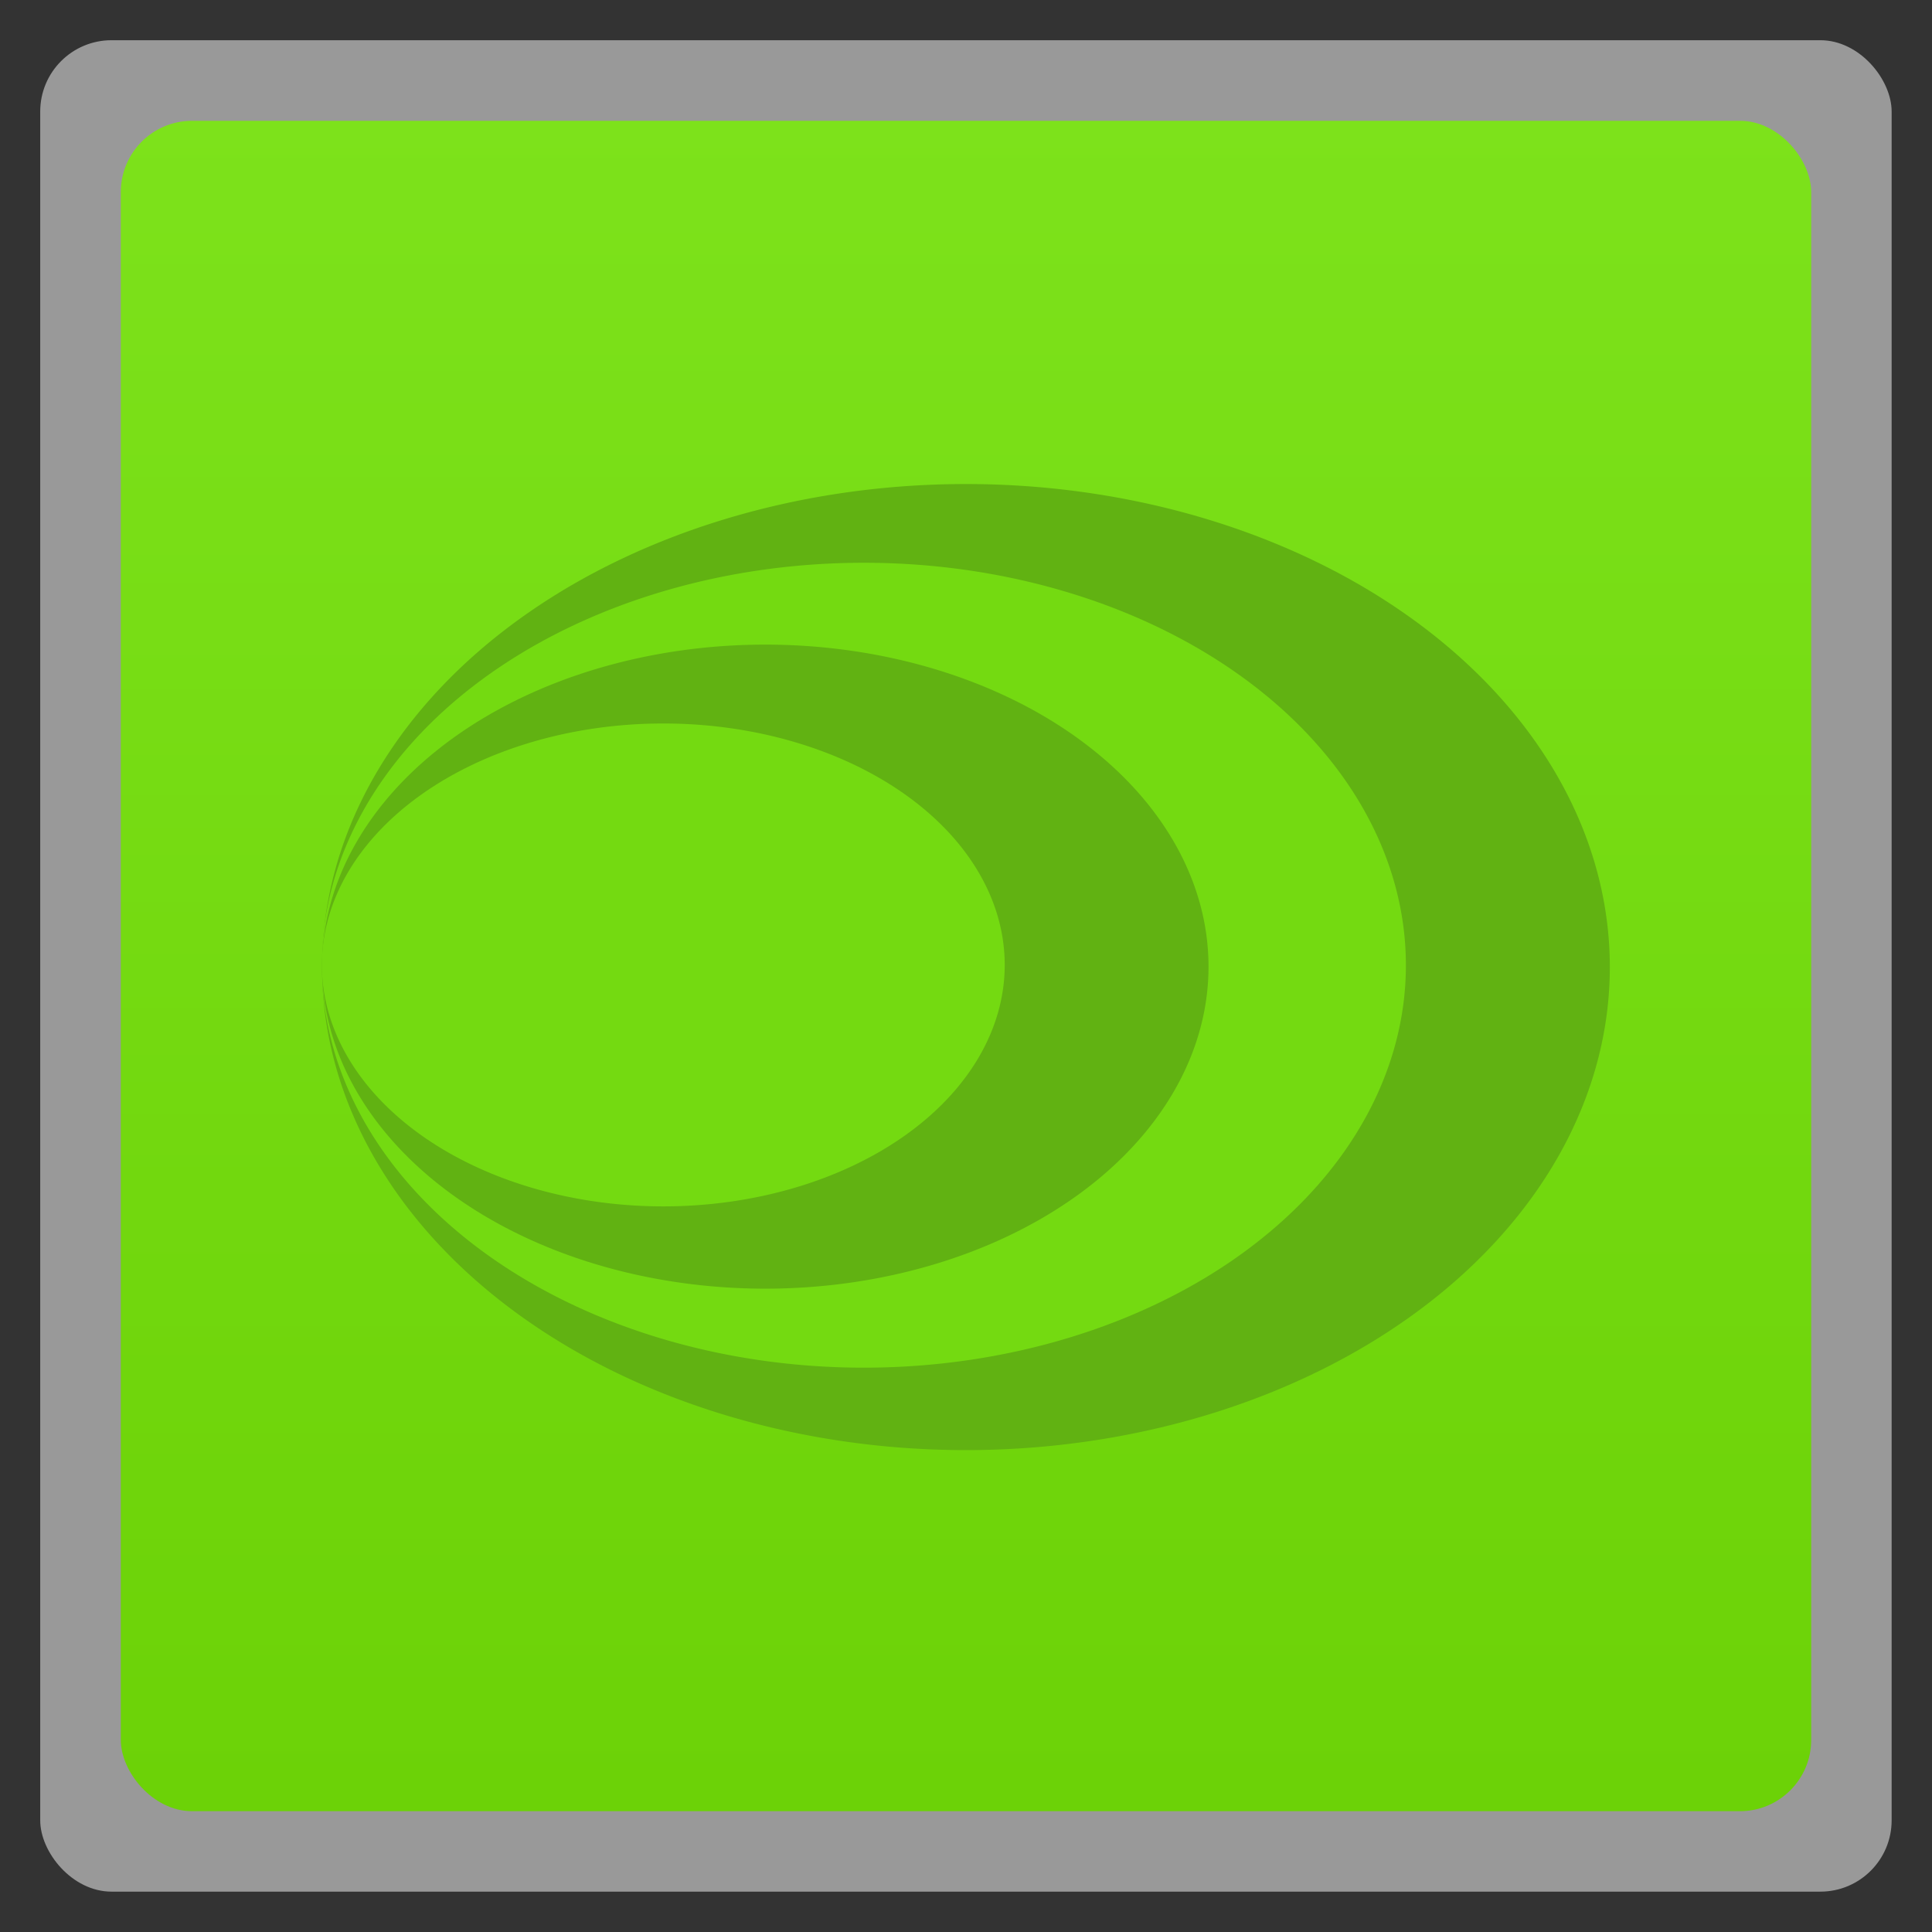 <svg xmlns="http://www.w3.org/2000/svg" xmlns:xlink="http://www.w3.org/1999/xlink" width="48" viewBox="0 0 13.547 13.547" height="48">
 <rect x="0" y="0" width="13.547" height="13.547" fill="#333333" stroke="none"/>
 <defs>
  <linearGradient id="0">
   <stop stop-color="#6cd207"/>
   <stop offset="1" stop-color="#7de21b"/>
  </linearGradient>
  <linearGradient xlink:href="#0" id="1" gradientUnits="userSpaceOnUse" gradientTransform="matrix(1.105,0,0,1.105,-134.279,-295.762)" y1="279.1" x2="0" y2="268.33"/>
  <path id="2" d="M 45,22 A 21,1 0 1 1 3,22 21,1 0 1 1 45,22 z"/>
 </defs>
 <rect height="12.982" rx="0.5" y="0.282" x="0.282" width="12.982" opacity="0.5" fill="#ffffff" fill-rule="evenodd"/>
 <rect height="11.853" rx="0.5" y="0.847" x="0.847" width="11.853" fill="url(#1)" fill-rule="evenodd"/>
 <use transform="matrix(0.215,0,0,3.387,1.613,-67.733)" fill="#61b212" xlink:href="#2"/>
 <use transform="matrix(0.181,0,0,2.822,1.713,-55.316)" fill="#74da11" xlink:href="#2"/>
 <use transform="matrix(0.148,0,0,2.258,1.814,-42.898)" fill="#61b212" xlink:href="#2"/>
 <use transform="matrix(0.114,0,0,1.693,1.915,-30.48)" fill="#74da11" xlink:href="#2"/>
</svg>
